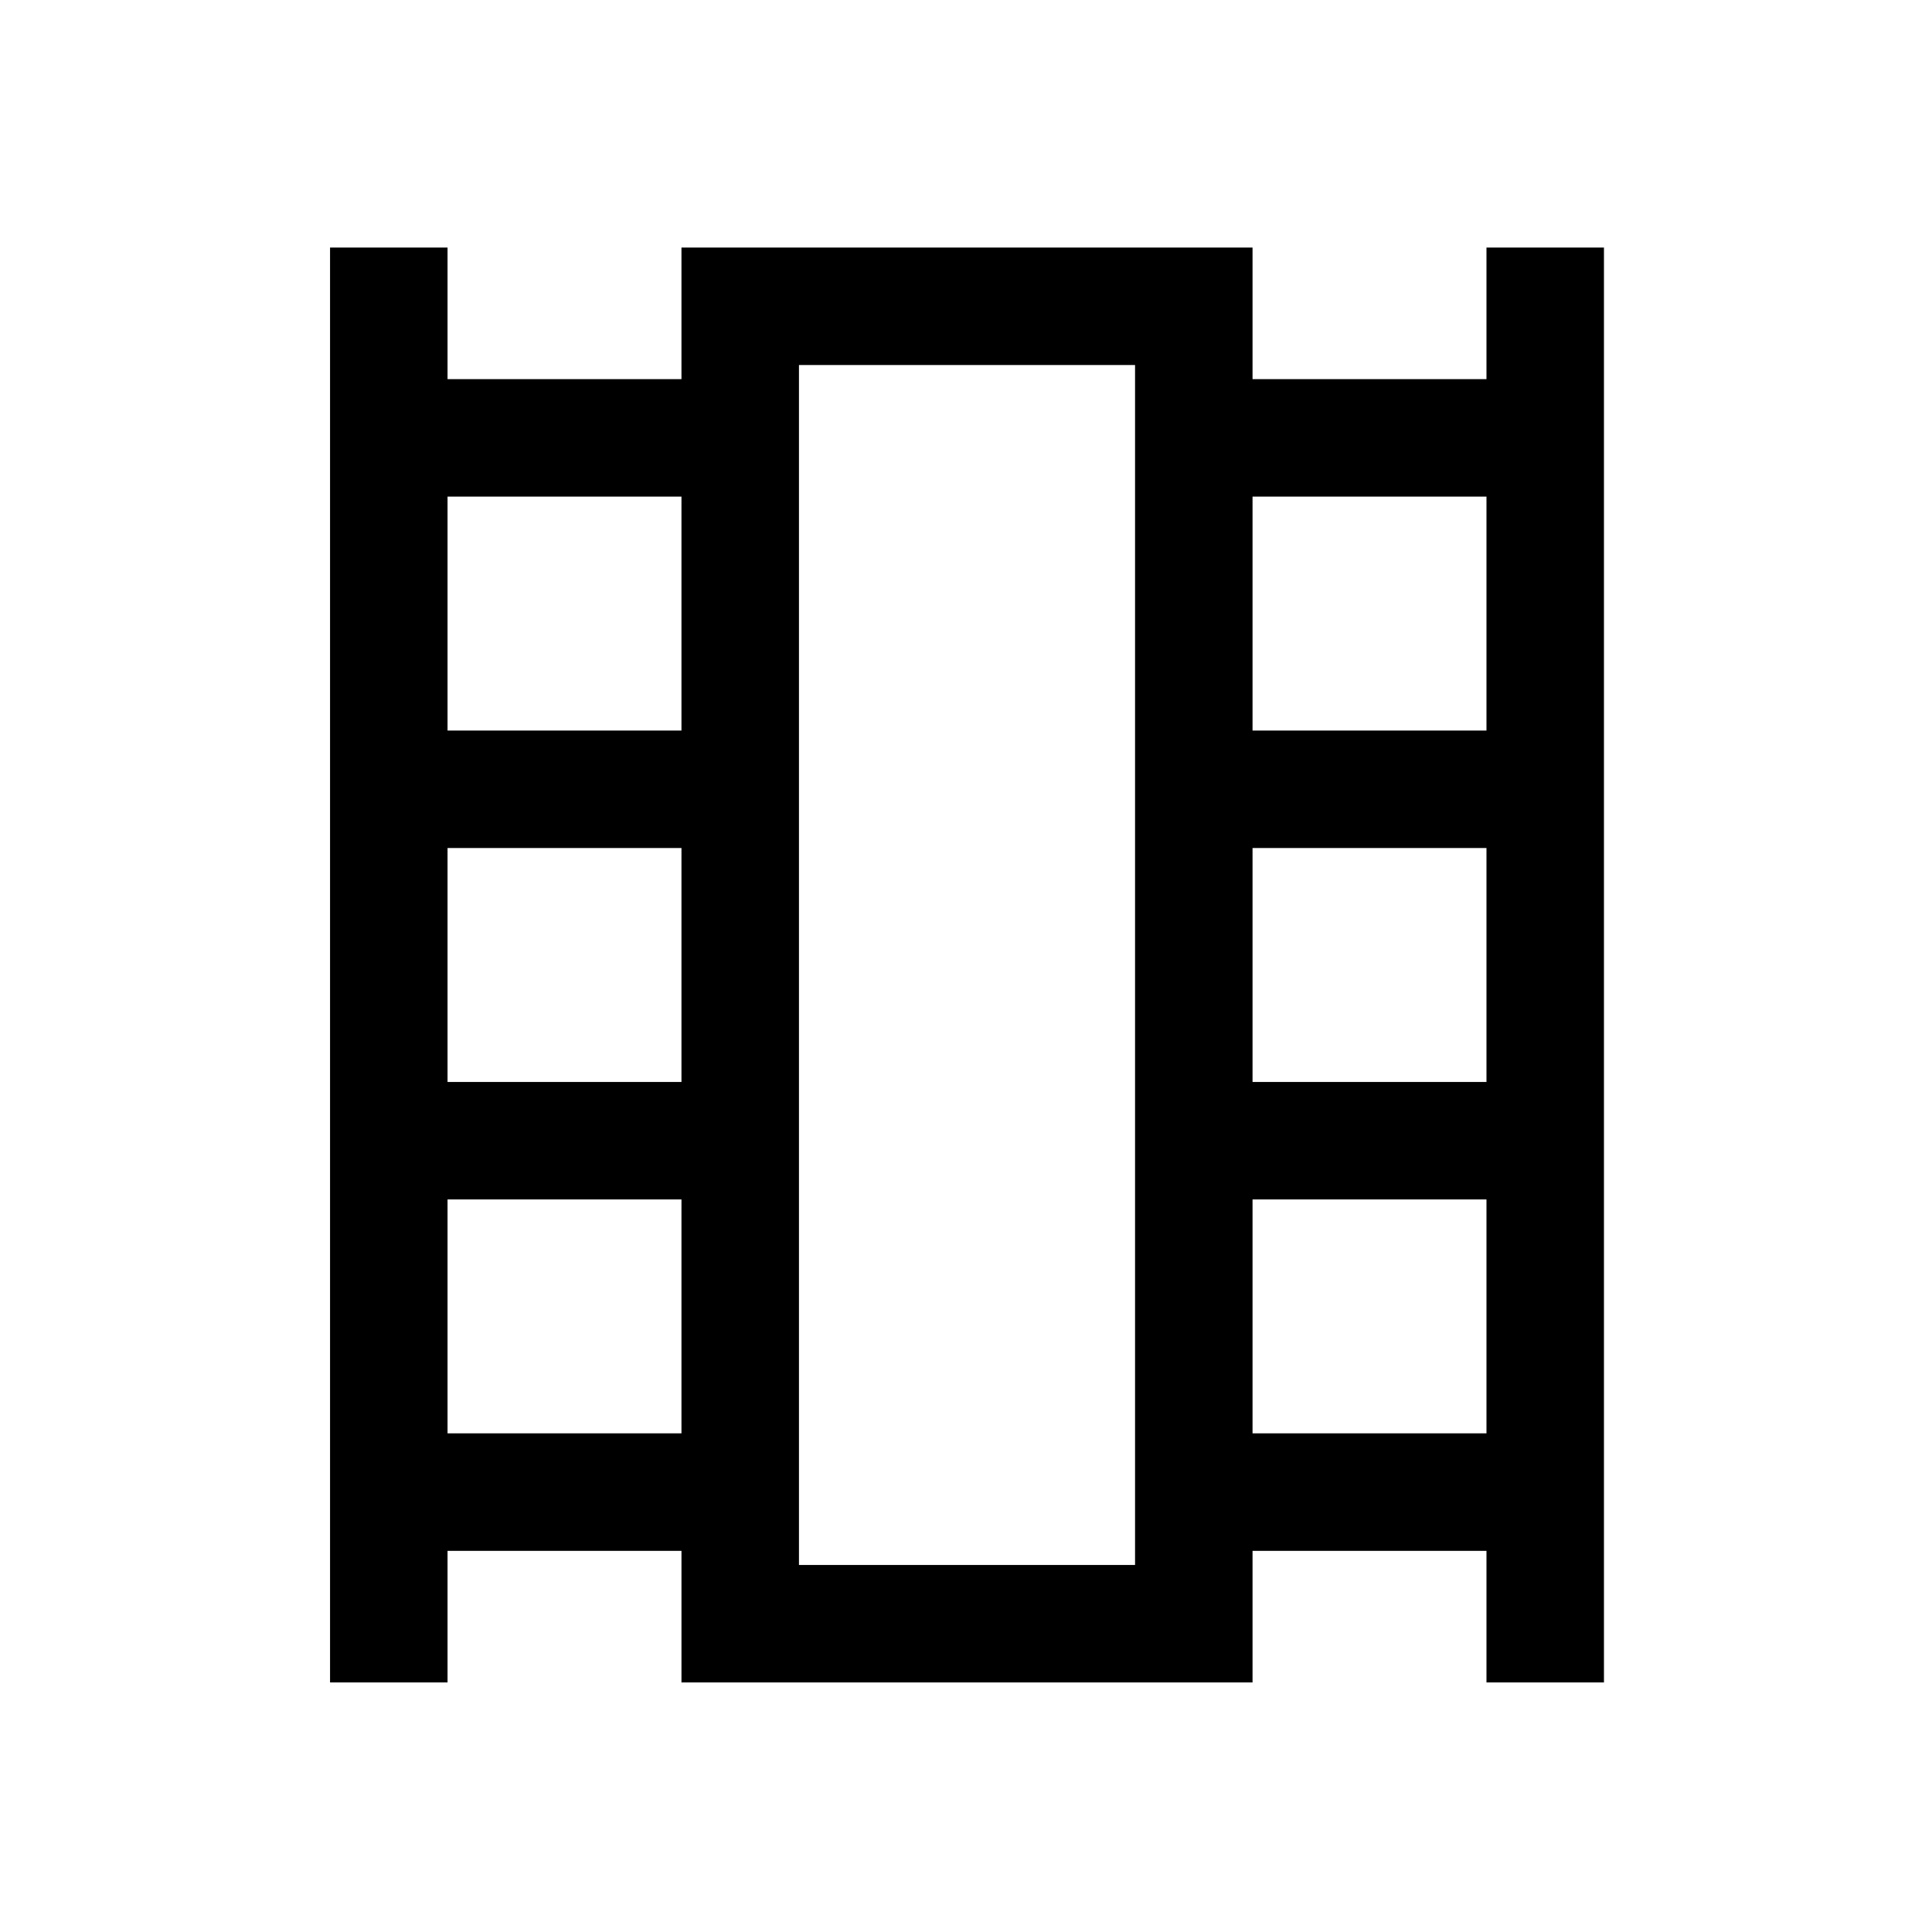 <svg xmlns="http://www.w3.org/2000/svg" height="48" viewBox="0 -960 960 960" width="48"><path d="M164-124v-713h58.38v65.39h116.24V-837h283.76v65.39h116.24V-837H797v713h-58.38v-65.39H622.38V-124H338.62v-65.39H222.38V-124H164Zm58.38-123.77h116.24V-364H222.38v116.23Zm0-174.61h116.24v-116.24H222.38v116.24Zm0-174.62h116.24v-116.23H222.38V-597Zm400 349.23h116.24V-364H622.38v116.23Zm0-174.61h116.24v-116.24H622.38v116.24Zm0-174.62h116.24v-116.23H622.38V-597ZM397-182.38h167v-596.24H397v596.24Zm0-596.24h167-167Z"/></svg>
